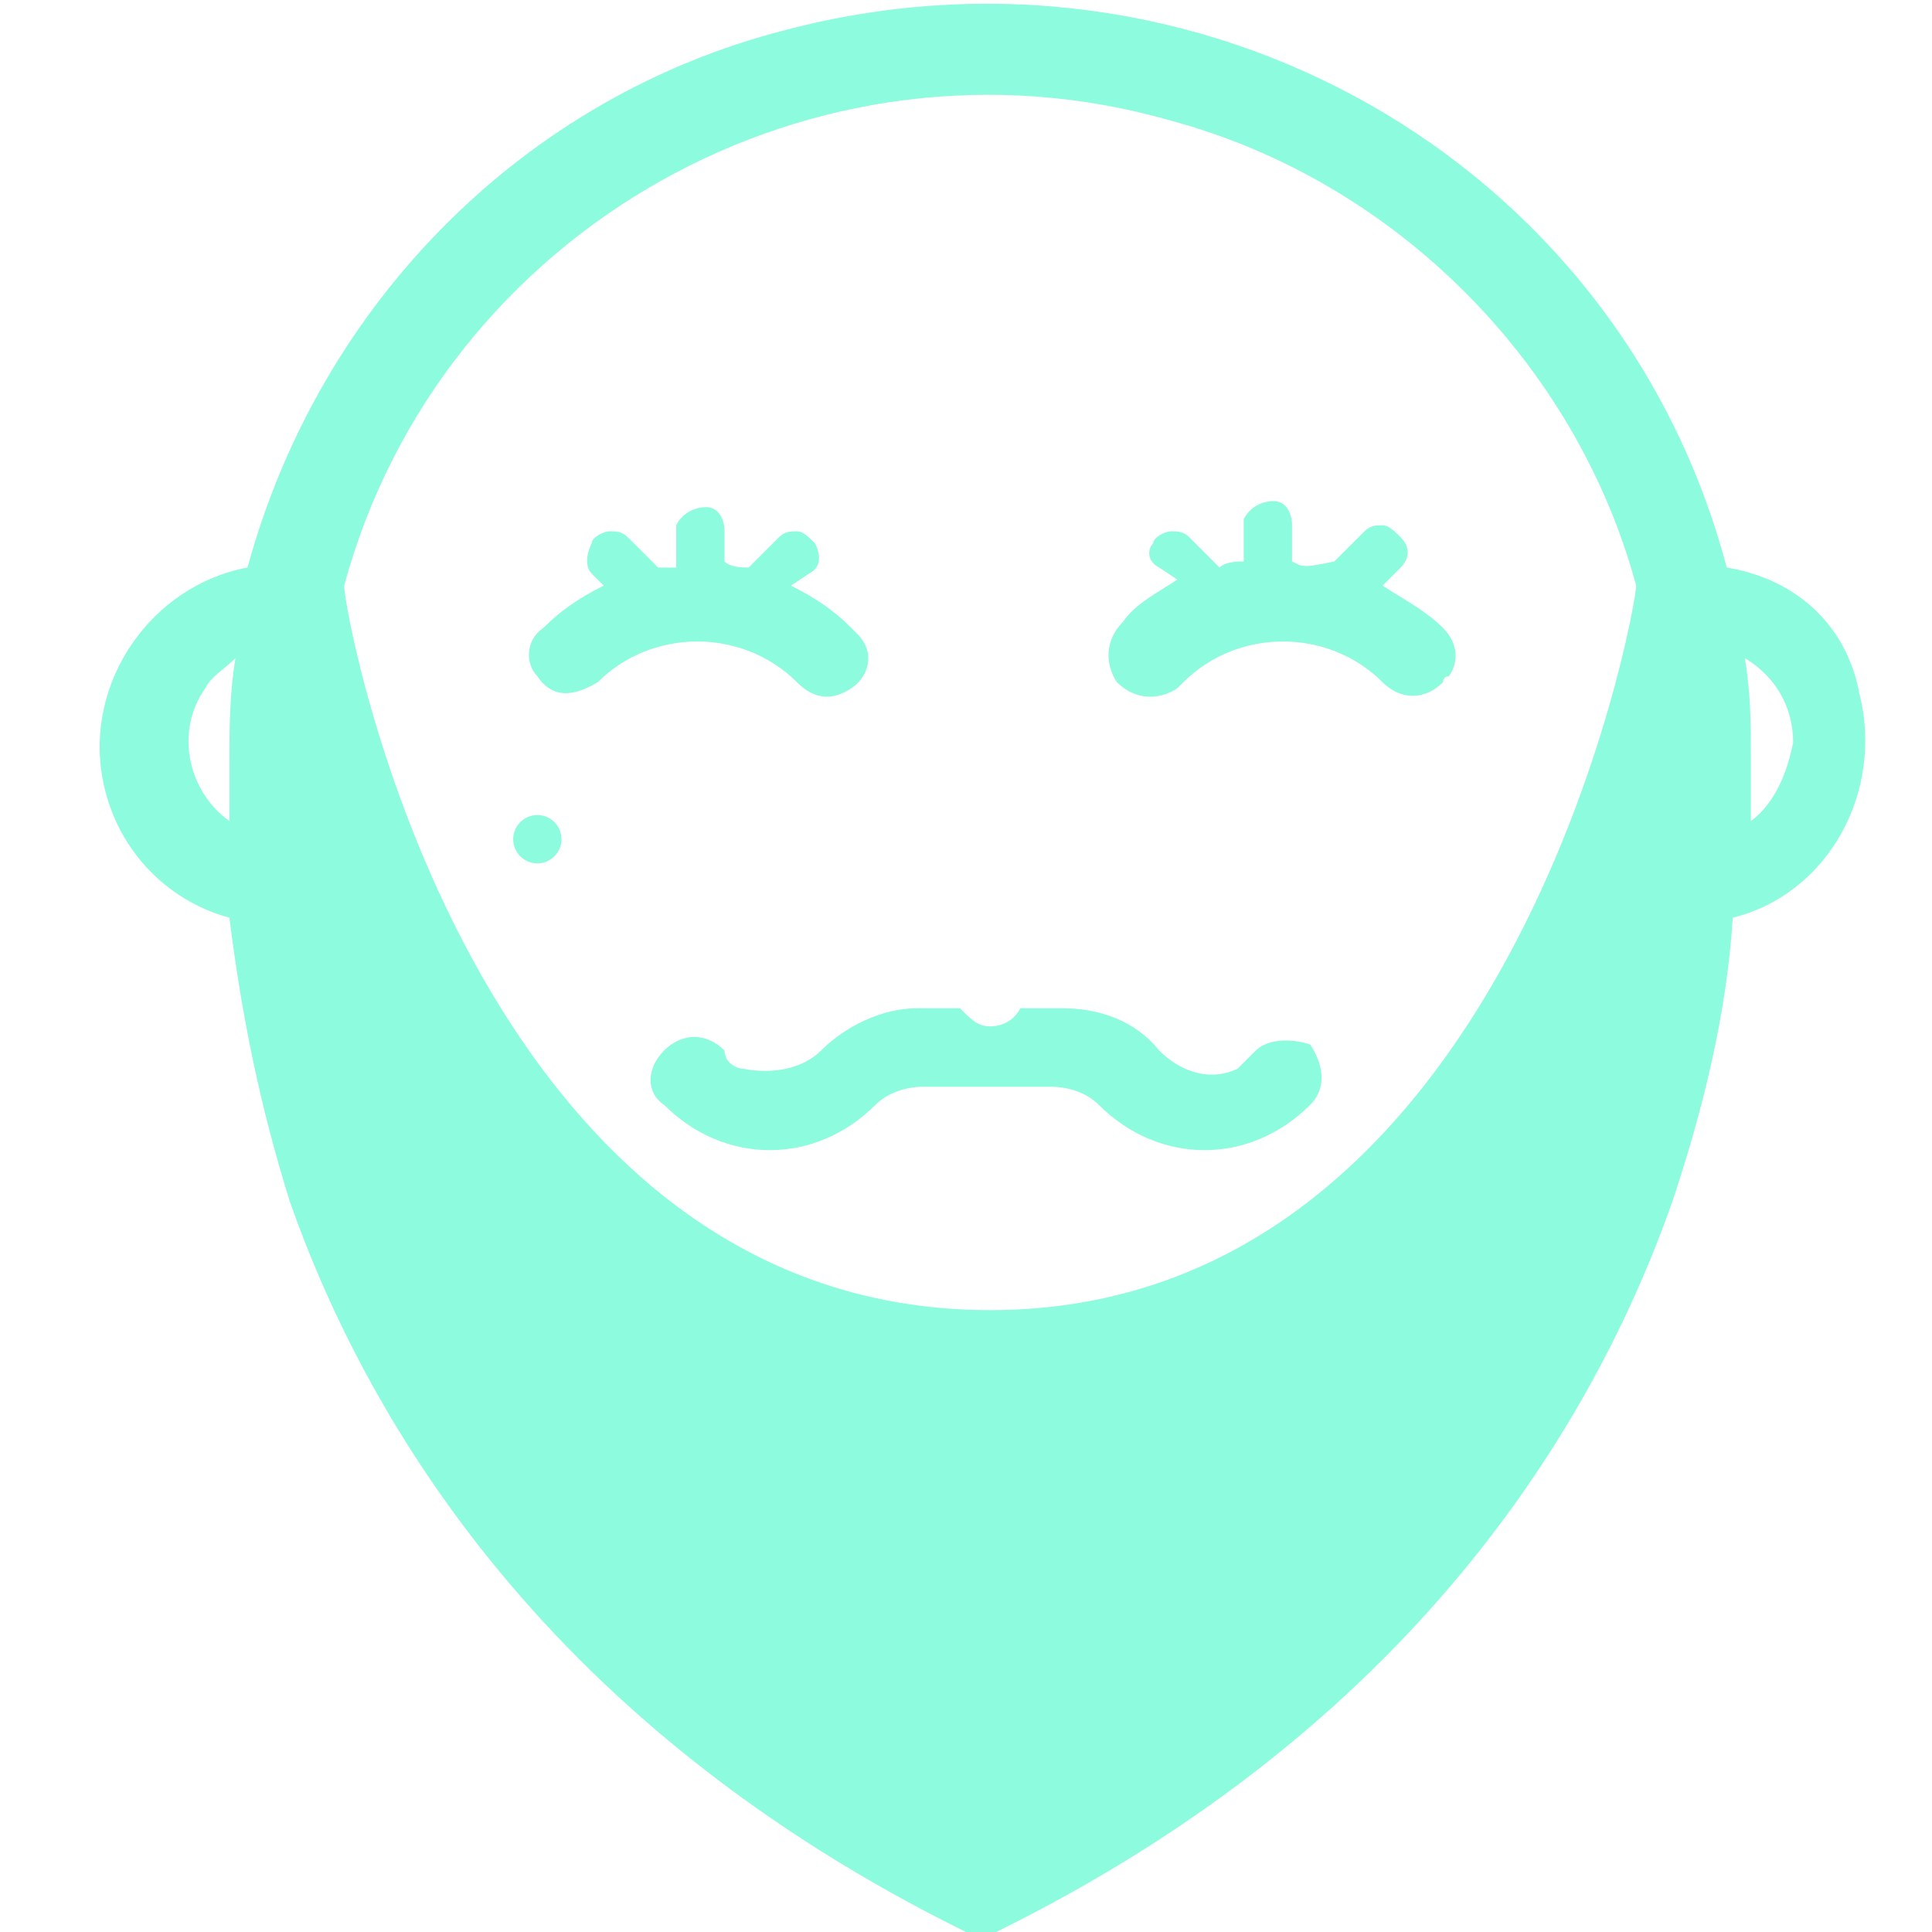 <?xml version="1.0" encoding="utf-8"?>
<!-- Generator: Adobe Illustrator 22.1.0, SVG Export Plug-In . SVG Version: 6.00 Build 0)  -->
<svg version="1.1" id="Capa_1" xmlns="http://www.w3.org/2000/svg" xmlns:xlink="http://www.w3.org/1999/xlink" x="0px" y="0px"
	 viewBox="0 0 32 32" style="enable-background:new 0 0 32 32;" xml:space="preserve">
<style type="text/css">
	.st0{fill:#8CFBDE;}
</style>
<g>
	<path id="Path_10" class="st0" d="M21.4,9.3V8.7c0-0.2-0.1-0.4-0.3-0.4c-0.2,0-0.4,0.1-0.5,0.3c0,0,0,0,0,0.1v0.6
		c-0.1,0-0.3,0-0.4,0.1l-0.5-0.5c-0.1-0.1-0.2-0.1-0.3-0.1S19.1,8.9,19.1,9C19,9.1,19,9.3,19.2,9.4l0.3,0.2
		c-0.3,0.2-0.7,0.4-0.9,0.7c-0.3,0.3-0.3,0.7-0.1,1c0.3,0.3,0.7,0.3,1,0.1c0,0,0,0,0.1-0.1c0.9-0.9,2.4-0.9,3.3,0
		c0.3,0.3,0.7,0.3,1,0c0,0,0-0.1,0.1-0.1c0.2-0.3,0.1-0.6-0.1-0.8c-0.3-0.3-0.7-0.5-1-0.7l0.3-0.3c0.1-0.1,0.2-0.3,0-0.5
		c-0.1-0.1-0.2-0.2-0.3-0.2s-0.2,0-0.3,0.1l-0.5,0.5C21.6,9.4,21.6,9.4,21.4,9.3z"/>
	<path id="Path_11" class="st0" d="M20.8,17.4c-0.1,0.1-0.2,0.2-0.3,0.3c-0.4,0.2-0.9,0.1-1.3-0.3c-0.4-0.5-1-0.7-1.6-0.7h-0.7
		c-0.1,0.2-0.3,0.3-0.5,0.3s-0.3-0.1-0.5-0.3h-0.7c-0.6,0-1.2,0.3-1.6,0.7c-0.3,0.3-0.8,0.4-1.3,0.3c-0.1,0-0.3-0.1-0.3-0.3
		c-0.3-0.3-0.7-0.3-1,0s-0.3,0.7,0,0.9l0,0c1,1,2.5,1,3.5,0l0,0c0.2-0.2,0.5-0.3,0.8-0.3h2.1c0.3,0,0.6,0.1,0.8,0.3c1,1,2.5,1,3.5,0
		l0,0c0.3-0.3,0.2-0.7,0-1C21.4,17.2,21,17.2,20.8,17.4L20.8,17.4z"/>
	<path id="Path_12" class="st0" d="M9.9,11.3c0.9-0.9,2.4-0.9,3.3,0c0.3,0.3,0.6,0.3,0.9,0.1c0.3-0.2,0.4-0.6,0.1-0.9
		c0,0,0,0-0.1-0.1c-0.3-0.3-0.6-0.5-1-0.7l0.3-0.2c0.2-0.1,0.2-0.3,0.1-0.5c-0.1-0.1-0.2-0.2-0.3-0.2s-0.2,0-0.3,0.1l-0.5,0.5
		c-0.1,0-0.3,0-0.4-0.1V8.8c0-0.2-0.1-0.4-0.3-0.4s-0.4,0.1-0.5,0.3c0,0,0,0,0,0.1v0.6c-0.1,0-0.2,0-0.3,0l-0.5-0.5
		c-0.1-0.1-0.2-0.1-0.3-0.1S9.8,8.9,9.8,9c-0.1,0.2-0.1,0.4,0,0.5L10,9.7c-0.4,0.2-0.7,0.4-1,0.7c-0.3,0.2-0.3,0.6-0.1,0.8
		C9.1,11.5,9.4,11.6,9.9,11.3C9.8,11.4,9.8,11.4,9.9,11.3z"/>
	<path id="Path_13" class="st0" d="M28.6,9.4C26.8,2.6,19.8-1.3,13,0.5C8.7,1.6,5.3,5,4.1,9.4c-1.6,0.3-2.7,1.9-2.4,3.5
		c0.2,1.1,1,2,2.1,2.3c0.2,1.6,0.5,3.1,1,4.7C6.1,23.6,9.1,28.6,16,32c0.2,0.1,0.4,0.1,0.5,0l0,0c6.9-3.4,9.9-8.4,11.2-12.1
		c0.5-1.5,0.9-3.1,1-4.7c1.6-0.4,2.5-2.1,2.1-3.7C30.6,10.4,29.8,9.6,28.6,9.4L28.6,9.4z M3.8,12.6c0,0.1,0,0.4,0,1
		c-0.7-0.5-0.9-1.5-0.4-2.2c0.1-0.2,0.3-0.3,0.5-0.5C3.8,11.5,3.8,12.1,3.8,12.6z M16.4,21.7c-8.6,0-10.7-11.5-10.7-12l0,0l0,0
		C7.3,3.8,13.5,0.3,19.4,2c3.7,1,6.7,4,7.7,7.7l0,0l0,0C27.1,10.1,25,21.7,16.4,21.7z M29,13.6c0-0.3,0-0.6,0-1c0-0.6,0-1.1-0.1-1.7
		c0.5,0.3,0.8,0.8,0.8,1.4C29.6,12.8,29.4,13.3,29,13.6z"/>
	<circle class="st0" cx="8.9" cy="13.9" r="0.4"/>
</g>
</svg>
